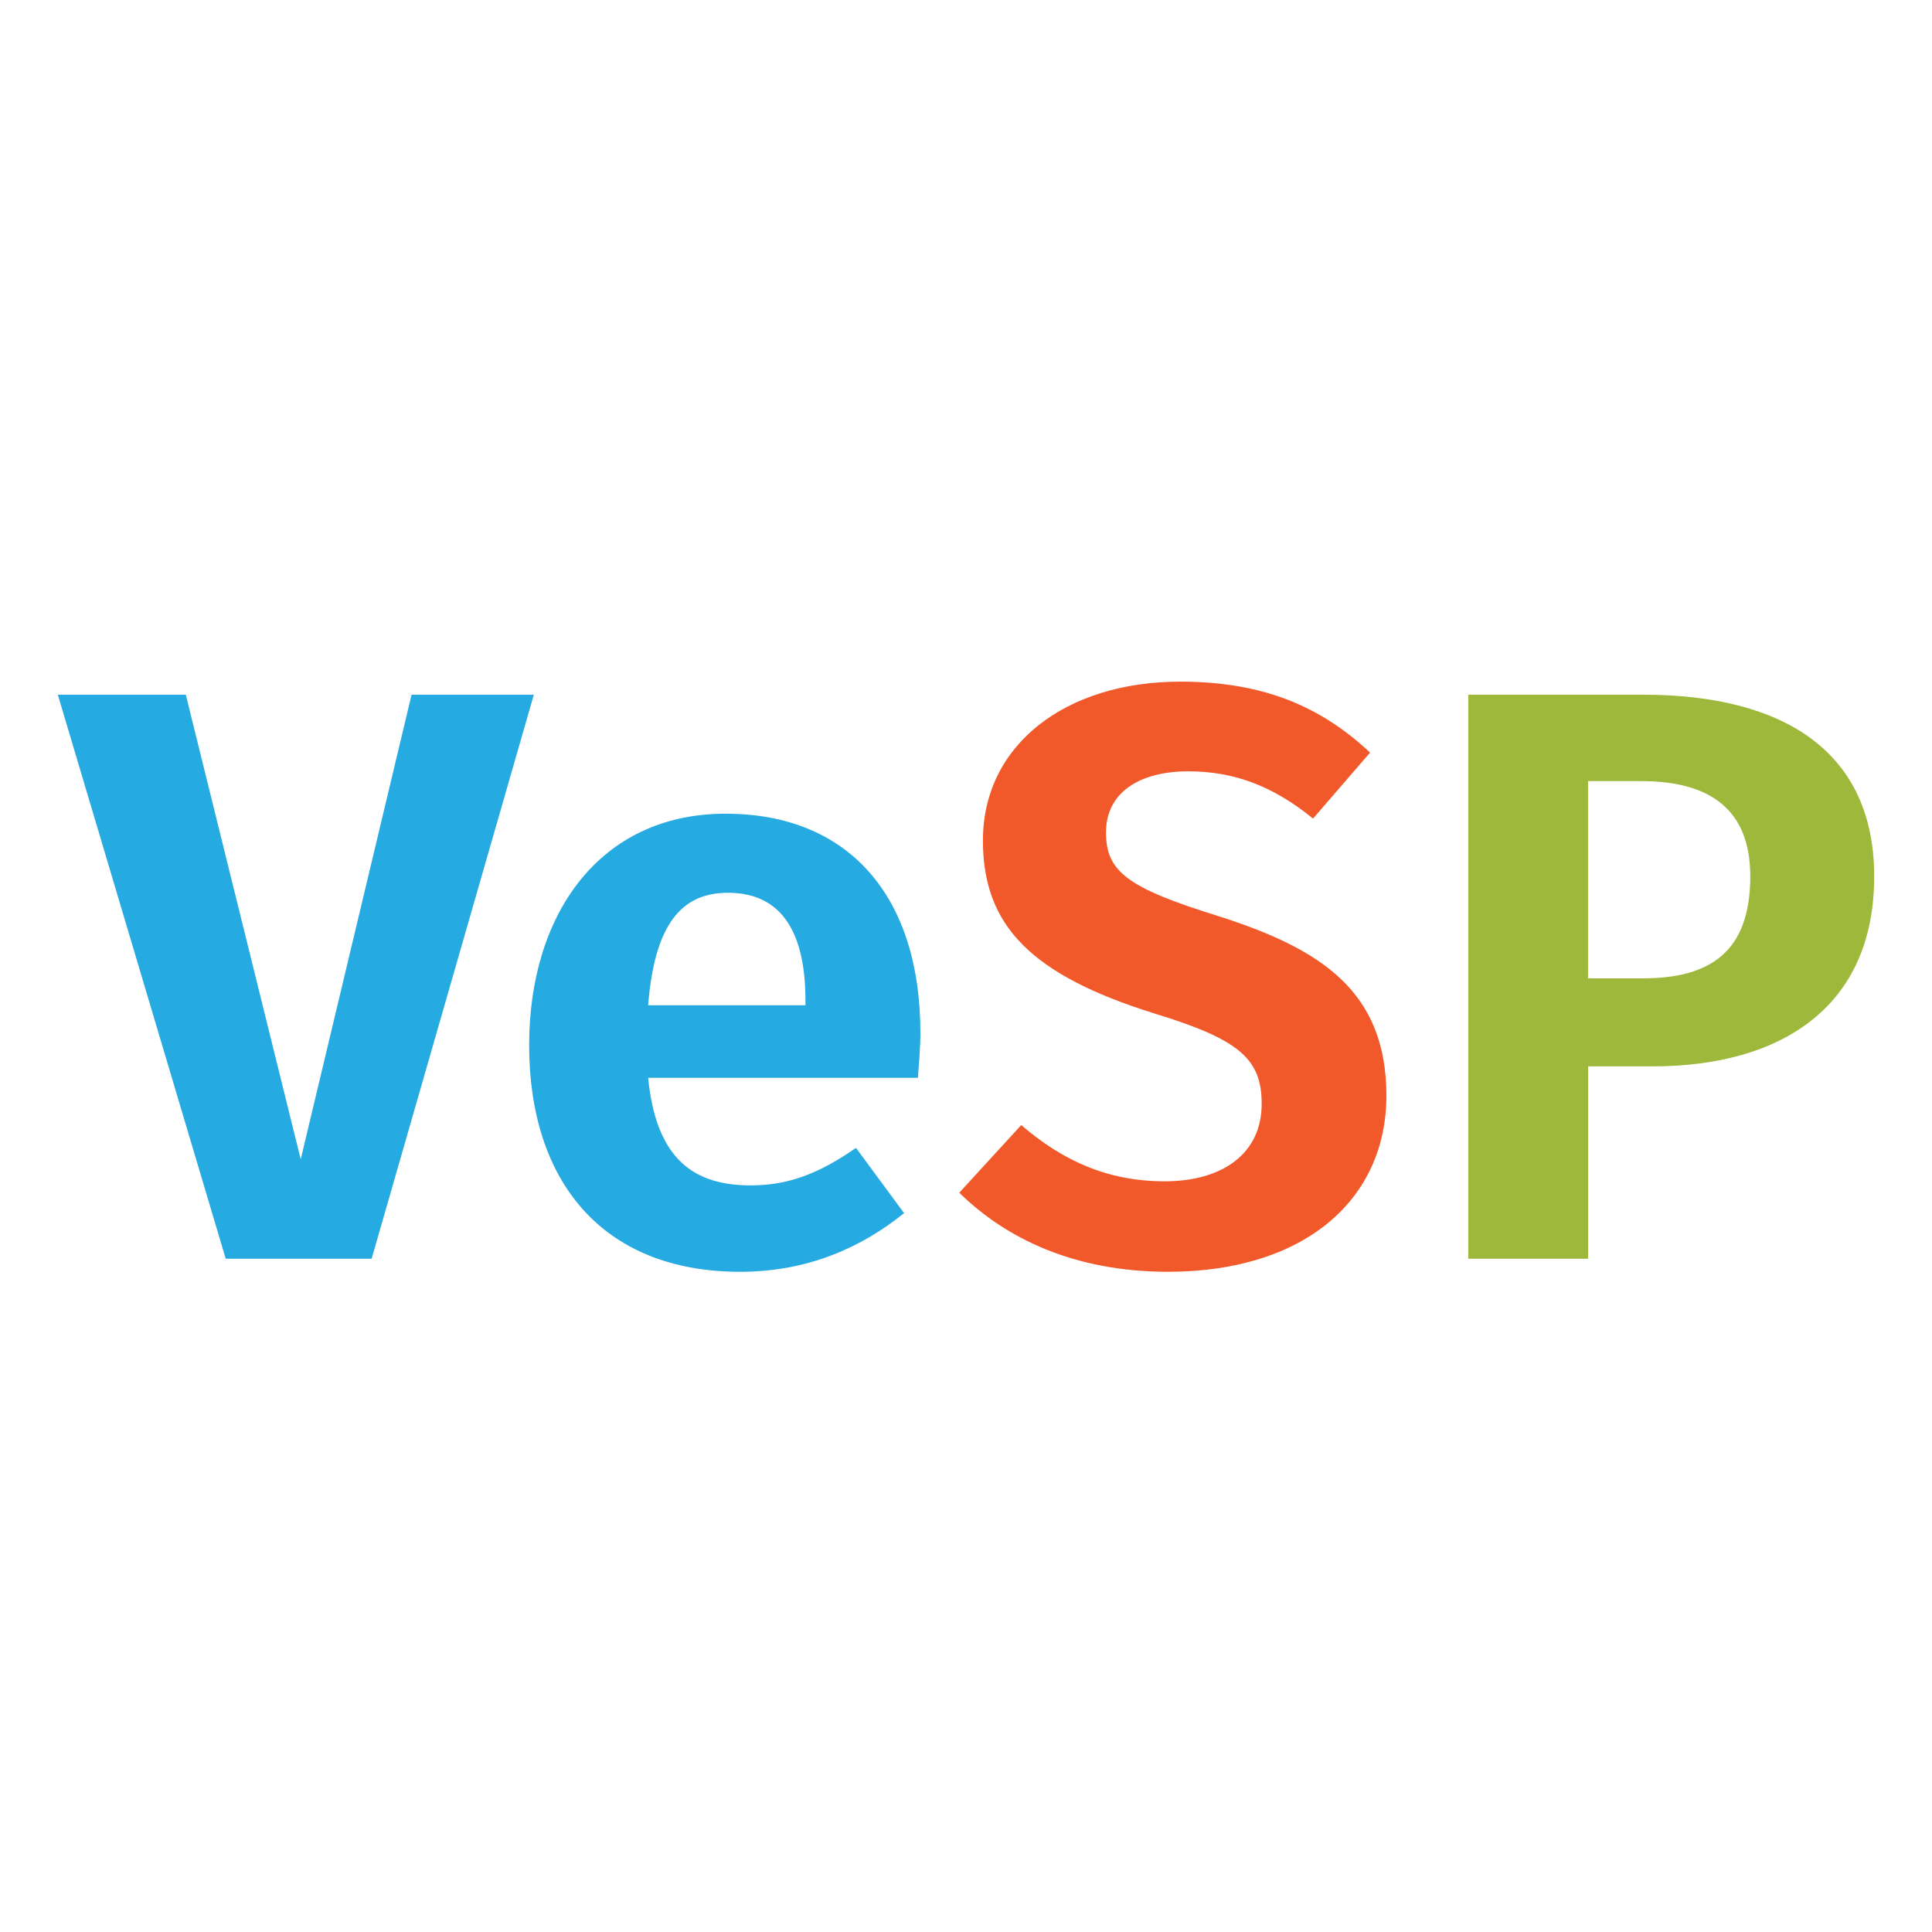 <?xml version="1.0" encoding="UTF-8" standalone="no"?>
<!-- Created with Inkscape (http://www.inkscape.org/) -->

<svg
   xmlns:dc="http://purl.org/dc/elements/1.1/"
   xmlns:cc="http://creativecommons.org/ns#"
   xmlns:rdf="http://www.w3.org/1999/02/22-rdf-syntax-ns#"
   xmlns:svg="http://www.w3.org/2000/svg"
   xmlns="http://www.w3.org/2000/svg"
   xmlns:sodipodi="http://sodipodi.sourceforge.net/DTD/sodipodi-0.dtd"
   xmlns:inkscape="http://www.inkscape.org/namespaces/inkscape"
   width="135"
   height="135"
   viewBox="0 0 200 200"
   version="1.1"
   id="svg8"
   inkscape:version="0.92.4 (5da689c313, 2019-01-14)"
   sodipodi:docname="vesp135px2.svg">
  <defs
     id="defs2" />
  <sodipodi:namedview
     id="base"
     pagecolor="#ffffff"
     bordercolor="#666666"
     borderopacity="1.0"
     inkscape:pageopacity="0.0"
     inkscape:pageshadow="2"
     inkscape:zoom="0.52679455"
     inkscape:cx="22.144005"
     inkscape:cy="62.498331"
     inkscape:document-units="mm"
     inkscape:current-layer="layer1"
     showgrid="false"
     inkscape:window-width="1920"
     inkscape:window-height="1066"
     inkscape:window-x="0"
     inkscape:window-y="0"
     inkscape:window-maximized="0"
     viewbox-height="200" />
  <g
     inkscape:label="Vrstva 1"
     inkscape:groupmode="layer"
     id="layer1"
     transform="translate(0,-97)">
    <rect
       style="opacity:1;fill:#ffffff;fill-opacity:0;stroke:none;stroke-width:4.838;stroke-linecap:round;stroke-linejoin:round;stroke-miterlimit:4;stroke-dasharray:none;stroke-dashoffset:0;stroke-opacity:1;paint-order:markers fill stroke"
       id="rect1052"
       width="200"
       height="200"
       x="-1.7763568e-15"
       y="97"
       inkscape:export-xdpi="65.024002"
       inkscape:export-ydpi="65.024002"
       inkscape:export-filename="/home/michal/Dokumenty/Sazba, grafika a skoleni/VeSP/VeSP/512.png" />
    <g
       id="g1050"
       transform="matrix(1.25,0,0,1.25,-24.126,-49.528)">
      <path
         d="M 63.51,174.754 H 53.385 l -9.18,38.476 -9.518,-38.476 H 24.089 L 37.994,221.466 H 50.077 Z"
         style="font-style:normal;font-variant:normal;font-weight:600;font-stretch:normal;font-size:medium;line-height:42.189px;font-family:'Fira Sans';-inkscape-font-specification:'Fira Sans Semi-Bold';letter-spacing:0px;word-spacing:0px;fill:#25aae2;fill-opacity:1;stroke:none;stroke-width:1.688px;stroke-linecap:butt;stroke-linejoin:miter;stroke-opacity:1"
         id="path941"
         inkscape:connector-curvature="0" />
      <path
         d="m 95.523,202.768 c 0,-11.408 -6.008,-18.158 -16.133,-18.158 -10.463,0 -16.268,8.37 -16.268,19.171 0,11.205 6.008,18.766 17.483,18.766 5.603,0 10.058,-2.025 13.568,-4.86 l -3.983,-5.4 c -3.105,2.16 -5.67,3.105 -8.708,3.105 -4.59,0 -7.83,-2.025 -8.505,-8.91 h 22.343 c 0.068,-1.013 0.203,-2.498 0.203,-3.713 z m -9.518,-2.295 H 72.977 c 0.54,-6.818 2.835,-9.315 6.615,-9.315 4.59,0 6.413,3.51 6.413,8.91 z"
         style="font-style:normal;font-variant:normal;font-weight:600;font-stretch:normal;font-size:medium;line-height:42.189px;font-family:'Fira Sans';-inkscape-font-specification:'Fira Sans Semi-Bold';letter-spacing:0px;word-spacing:0px;fill:#25aae2;fill-opacity:1;stroke:none;stroke-width:1.688px;stroke-linecap:butt;stroke-linejoin:miter;stroke-opacity:1"
         id="path943"
         inkscape:connector-curvature="0" />
      <path
         d="m 117.038,173.674 c -9.45,0 -16.336,5.198 -16.336,13.163 0,7.088 4.05,11.138 14.175,14.31 7.088,2.16 8.91,3.78 8.91,7.493 0,4.118 -3.24,6.413 -8.033,6.413 -4.793,0 -8.505,-1.755 -11.88,-4.658 l -5.13,5.603 c 3.848,3.78 9.518,6.548 17.281,6.548 11.34,0 18.091,-6.008 18.091,-14.58 0,-8.64 -5.4,-12.15 -13.838,-14.85 -7.628,-2.363 -9.383,-3.713 -9.383,-6.953 0,-3.308 2.768,-5.063 6.818,-5.063 3.78,0 7.02,1.215 10.328,3.915 l 4.725,-5.468 c -4.05,-3.78 -8.775,-5.873 -15.728,-5.873 z"
         style="font-style:normal;font-variant:normal;font-weight:600;font-stretch:normal;font-size:medium;line-height:42.189px;font-family:'Fira Sans';-inkscape-font-specification:'Fira Sans Semi-Bold';letter-spacing:0px;word-spacing:0px;fill:#f1592a;fill-opacity:1;stroke:none;stroke-width:1.688px;stroke-linecap:butt;stroke-linejoin:miter;stroke-opacity:1"
         id="path945"
         inkscape:connector-curvature="0" />
      <path
         d="m 155.342,174.754 h -14.445 v 46.711 h 9.923 v -15.931 h 5.333 c 10.665,0 18.361,-4.928 18.361,-15.728 0,-10.193 -7.29,-15.053 -19.171,-15.053 z m 0,23.491 h -4.523 v -16.336 h 4.388 c 5.805,0 9.045,2.43 9.045,7.898 0,6.345 -3.443,8.438 -8.91,8.438 z"
         style="font-style:normal;font-variant:normal;font-weight:600;font-stretch:normal;font-size:medium;line-height:42.189px;font-family:'Fira Sans';-inkscape-font-specification:'Fira Sans Semi-Bold';letter-spacing:0px;word-spacing:0px;fill:#9eb83b;fill-opacity:1;stroke:none;stroke-width:1.688px;stroke-linecap:butt;stroke-linejoin:miter;stroke-opacity:1"
         id="path947"
         inkscape:connector-curvature="0" />
    </g>
  </g>
</svg>
